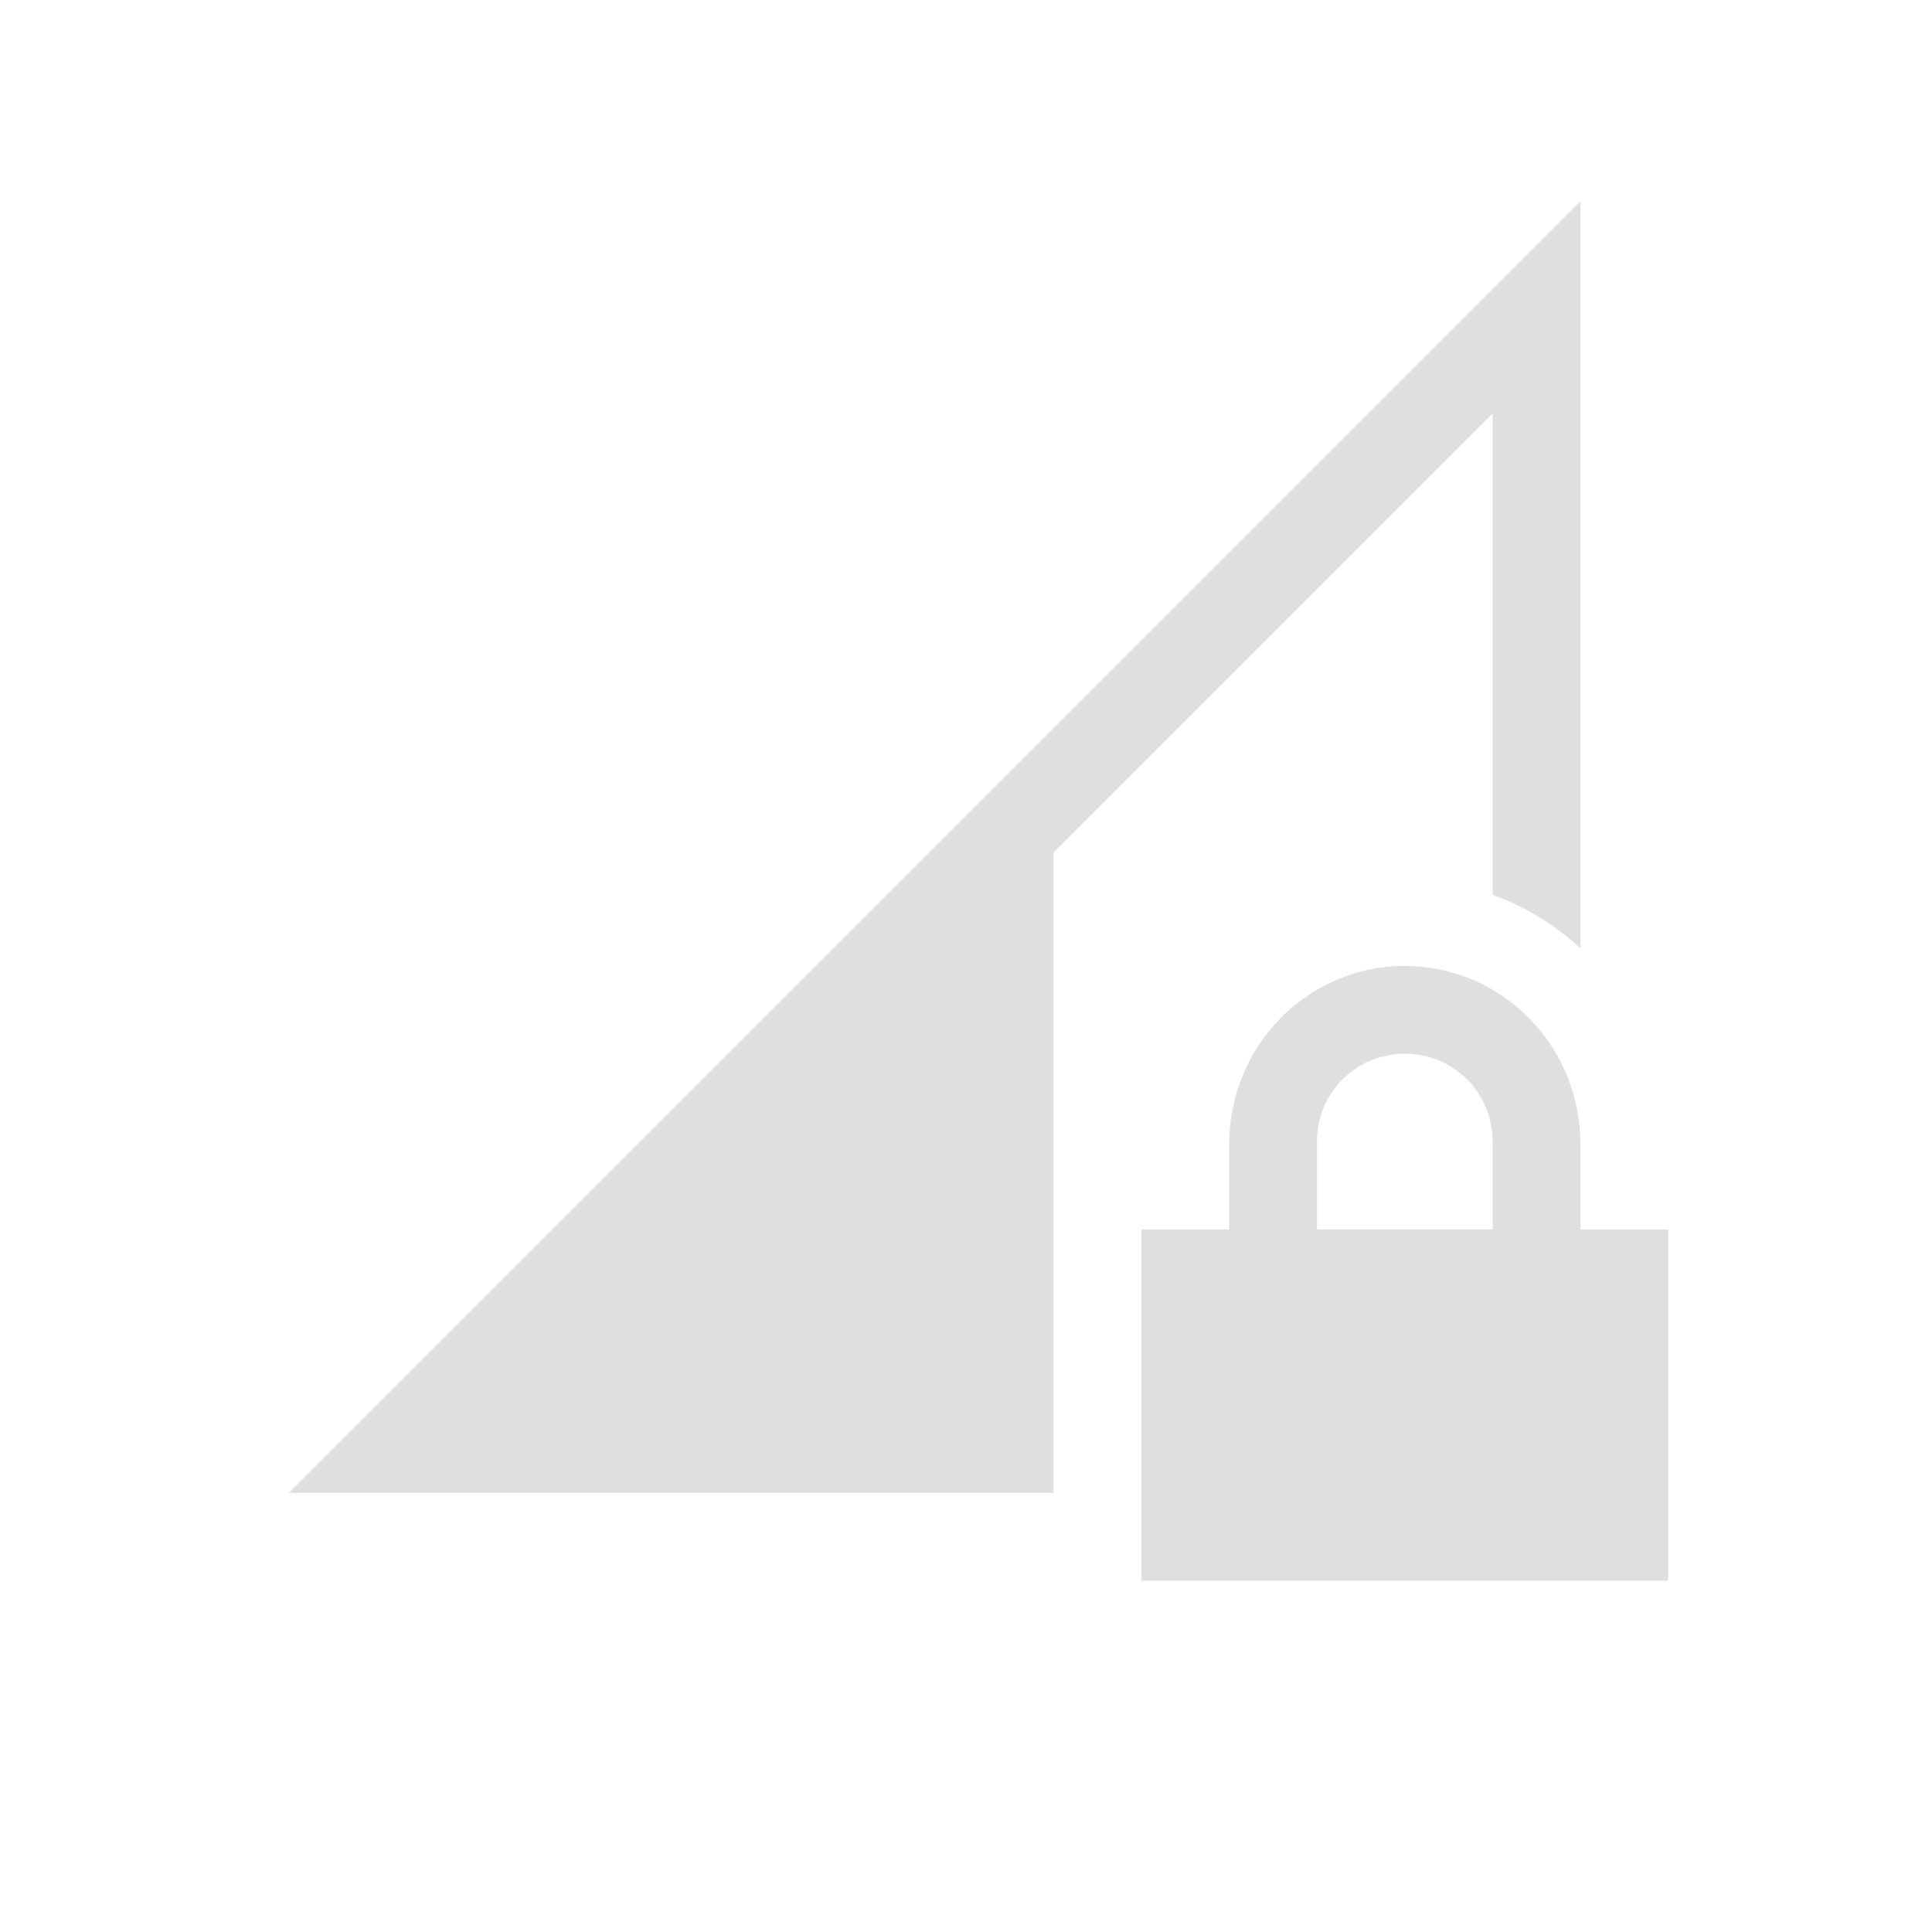 <svg width="22" height="22" version="1.1" xmlns="http://www.w3.org/2000/svg">
<path d="m17.997 2.292-13.854 13.854-0.853 0.853h8.707v-7.293l5-5v5.483c0.375 0.137 0.712 0.343 1 0.61zm-2 8.707c-1.108 0-2 0.91-2 2.031v0.97h-1v4h6v-4h-1v-0.97c0-1.12-0.892-2.03-2-2.03zm0 1c0.554 0 1 0.442 1 1v1h-2v-1c0-0.558 0.446-1 1-1z" color="#000000" fill="#dfdfdf" font-weight="400" overflow="visible" style="font-feature-settings:normal;font-variant-alternates:normal;font-variant-caps:normal;font-variant-ligatures:normal;font-variant-numeric:normal;font-variant-position:normal;isolation:auto;mix-blend-mode:normal;shape-padding:0;text-decoration-color:#000000;text-decoration-line:none;text-decoration-style:solid;text-indent:0;text-orientation:mixed;text-transform:none;white-space:normal"/>
</svg>
